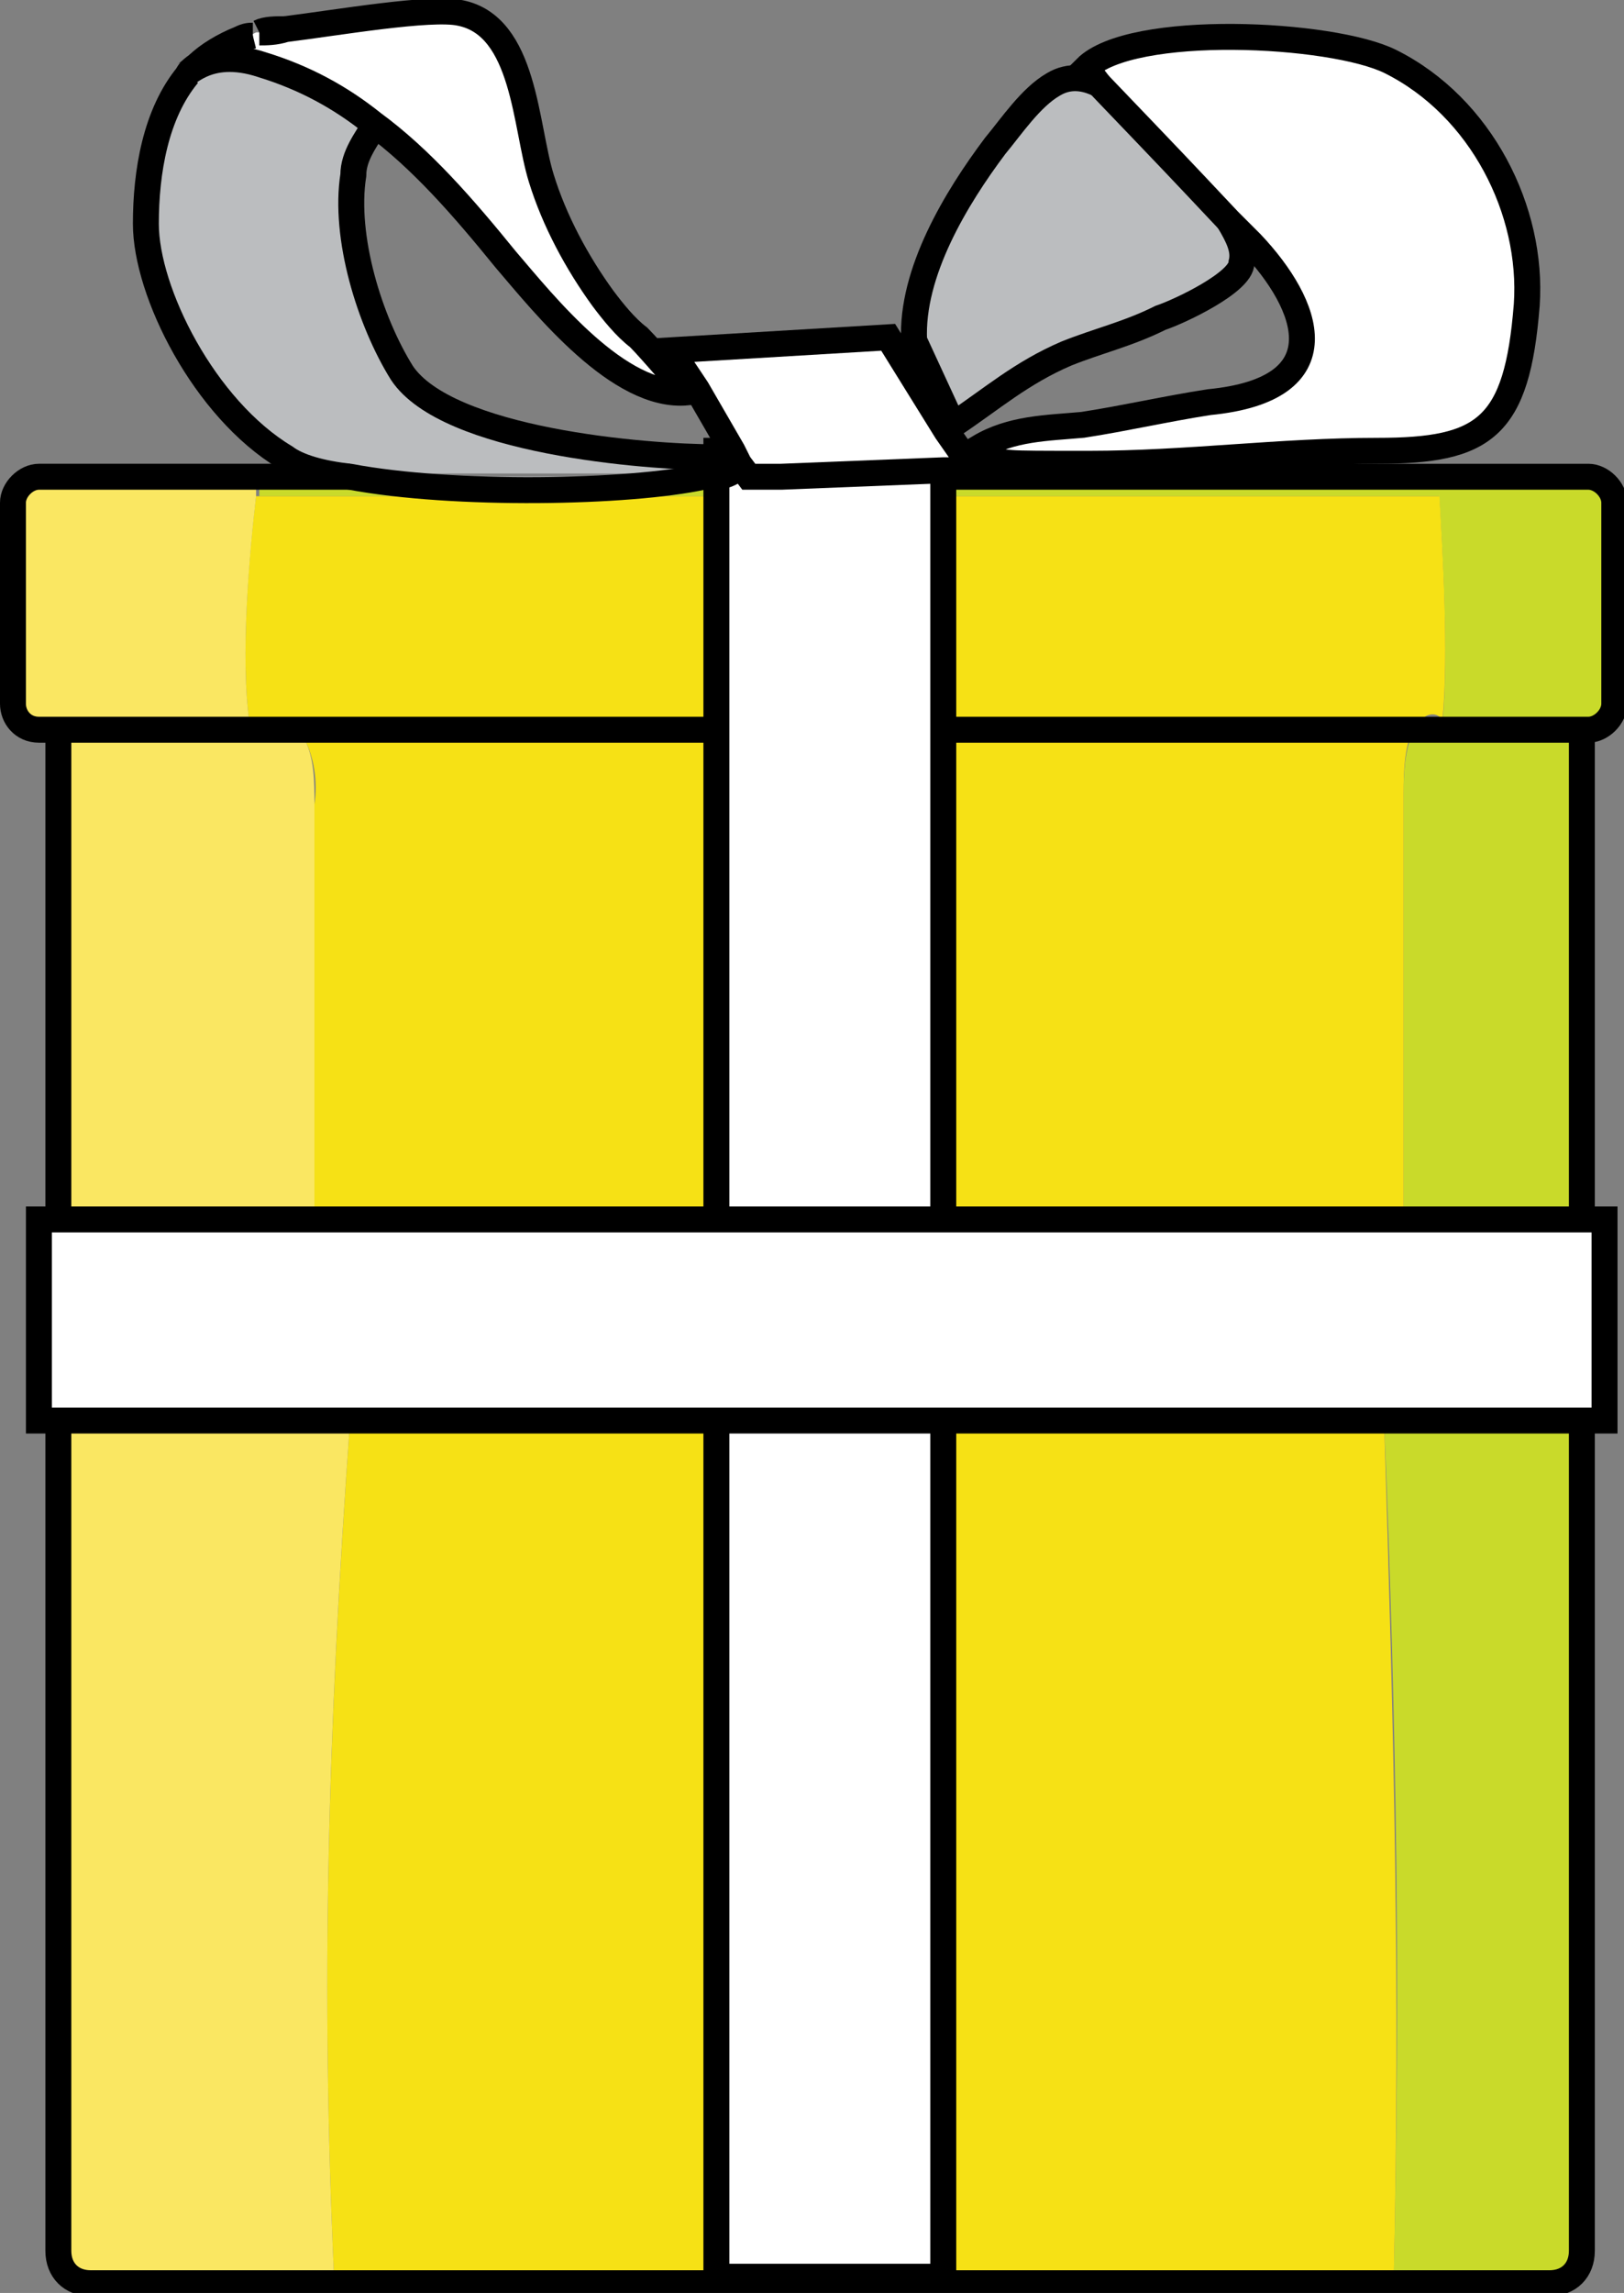 <?xml version="1.0" encoding="UTF-8"?><svg id="a" xmlns="http://www.w3.org/2000/svg" width="50.1" height="70.7" viewBox="0 0 50.1 70.7"><rect x="0" y="0" width="50.1" height="70.7" fill="#808080" stroke="none"/><defs><style>.b{fill:none;stroke:#000;stroke-width:.8px;}.c{fill:#f6e115;}.c,.d,.e,.f,.g{stroke-width:0px;}.d{fill:#c9da2a;}.e{fill:#bbbdbf;}.f{fill:#fff;}.g{fill:#fae762;}</style></defs><path class="e" d="m34,2.7c2.3,2.4,2.3,2.5,3.9,4.1t0,0c.3.5.5.9.4,1.3,0,.6-1.9,1.5-2.5,1.7-1,.5-1.9.7-2.9,1.1-1.4.6-2.3,1.4-3.5,2.2l-1.2-2.6c-.1-2.1,1.3-4.4,2.5-6,.5-.6,1.1-1.5,1.8-1.9.5-.3,1-.2,1.4,0Z"/><path class="e" d="m22.7,14.1v.2c0,.1-.3.2-.6.3v-.5c.3,0,.5,0,.6,0Z"/><path class="d" d="m48.9,14.7h-19.9v.6h15.4c.1,1.6.3,5,.1,7-.3-.3-.6-.1-.8.2,0,0-.1.2-.2.3-.2.6-.2,1.3-.2,2,0,4.3,0,8.5,0,12.8h5.4v-15h.2c.4,0,.8-.4.8-.8v-6.2c0-.4-.4-.8-.8-.8Z"/><path class="d" d="m42.7,43.8c.4,9.8.5,17.5.3,26.3v.3h4.7c.6,0,1-.4,1-1v-25.6h-5.6c-.2,0-.3,0-.5,0Z"/><path class="d" d="m10.8,14.7h-2.8c0,.2,0,.4,0,.6h14.2v-.6h-.4c-2.3.5-7.8.6-10.9,0Z"/><path class="e" d="m21.7,14.7c-2.3.5-7.8.6-10.9,0h10.9Z"/><path class="e" d="m12.4,11.5c1.3,2.1,7.5,2.5,9.7,2.6v.5c-.1,0-.2,0-.4,0h-10.9c-.9-.2-1.6-.4-2-.6-2.4-1.5-4.2-5-4.3-7.2,0-1.5.3-3.4,1.3-4.6,0,.2.7-.9,2.5-.3,1.3.4,2.4,1,3.4,1.8-.4.4-.7.9-.7,1.6-.3,1.8.6,4.5,1.5,6.1Z"/><path class="c" d="m44.4,15.3h-15.4v22.2h14.3c0-4.3,0-8.5,0-12.8,0-.7,0-1.4.2-2,0-.1,0-.2.2-.3.2-.4.6-.5.8-.2.2-2,0-5.3-.1-7Z"/><path class="c" d="m29.1,43.8v26.5h-7v-26.5h-12.1c.3,0,.5,0,.8,0-.7,9.8-.9,17.5-.5,26.3v.3h32.7v-.3c.2-8.8,0-16.6-.3-26.3.2,0,.3,0,.5,0h-14.1Z"/><path class="c" d="m22.1,37.6V15.3H7.9c-.2,1.6-.5,5-.2,7,.4-.3,1-.1,1.4.2.1,0,.2.2.3.3.3.6.4,1.3.3,2,0,4.3,0,8.5,0,12.8h12.4Z"/><path class="e" d="m8,1c.3,0,.6,0,.8-.1-.4,0-.7,0-.8.1Z"/><path class="e" d="m7.4,1.2c.1,0,.2,0,.4-.1-.4.2-1.3.6-1.7.9.4-.4.8-.7,1.3-.8Z"/><path class="f" d="m48.8,37.6h-19.7V14.5h.9s0-.2,0-.2l-.7-1.1-1.8-2.8-6.7.3.8,1.3,1.1,1.9h-.5c.3.2.5.2.6.2v.2c0,.1-.3.2-.6.3h0v22.9H1.2v6.2h20.9v26.5h7v-26.5h20.4v-6.2h-.7Z"/><path class="f" d="m42.5,13.9c3.4,0,4.3-.7,4.6-4.5.2-3-1.4-6.1-4.2-7.5-1.8-.9-8-1.1-9.4.2.2.2.4.4.5.6,2.3,2.4,2.3,2.5,3.9,4.1t0,0c.2.2.4.4.7.7,1.8,1.9,2.8,4.6-1.3,4.9-1.3.1-2.6.5-3.9.7-1.1.2-2.2.2-3.2.7,0,.1,0,.2,0,.3,1.2,0,2.3.2,3.4.2,3,0,5.9-.4,8.9-.4Z"/><path class="f" d="m8.2,2c1.3.4,2.4,1,3.4,1.8,1.5,1.1,2.8,2.6,4.1,4.2,1.2,1.4,3.4,4.3,5.6,4.1,0,0-1.1-1.3-1.5-1.7-.4-.3-.8-.8-1.1-1.2-.8-1.1-1.5-2.4-1.9-3.7-.5-1.6-.6-4.7-2.5-5.1-.9-.2-3.9.3-5.4.5-.4,0-.7,0-.8.1h0c0,0-.1,0-.2,0-.4.2-1.3.6-1.7.9,0,0,0,0,0,0-.2.1-.3.2-.3.3h0c0,.2.7-.9,2.5-.3Z"/><path class="g" d="m10.8,43.8c-.3,0-.5,0-.8,0H1.8v25.6c0,.6.5,1,1,1h7.5v-.3c-.4-8.8-.2-16.6.5-26.3Z"/><path class="g" d="m1.8,37.6h7.9c0-4.3,0-8.5,0-12.8,0-.7,0-1.4-.3-2,0-.1-.2-.2-.3-.3-.4-.4-1-.5-1.4-.2-.3-2,0-5.3.2-7,0-.3,0-.5,0-.6H1.2c-.5,0-.8.4-.8.8v6.2c0,.4.4.8.8.8h.6v15Z"/><line class="b" x1="48.8" y1="22.5" x2="48.8" y2="37.6"/><line class="b" x1="1.8" y1="37.6" x2="1.8" y2="22.5"/><path class="b" d="m48.8,43.8v25.6c0,.6-.4,1-1,1H2.8c-.6,0-1-.4-1-1v-25.6"/><path class="b" d="m29.1,14.7h19.9c.4,0,.8.4.8.8v6.2c0,.4-.4.8-.8.8h-19.9"/><line class="b" x1="21.7" y1="14.7" x2="22.1" y2="14.7"/><path class="b" d="m22.1,22.5H1.2c-.5,0-.8-.4-.8-.8v-6.2c0-.4.4-.8.8-.8h9.6"/><polyline class="b" points="29.1 14.5 29.1 14.7 29.1 15.3 29.1 22.5 29.1 37.6"/><polyline class="b" points="22.1 14.1 22.1 13.9 22.6 13.9"/><polyline class="b" points="22.1 37.6 22.1 22.5 22.1 15.3 22.1 14.7 22.1 14.6"/><polyline class="b" points="29.1 43.8 29.1 70.2 22.1 70.2 22.1 43.8"/><polygon class="b" points="48.8 37.6 49.5 37.6 49.5 43.8 48.8 43.8 43.2 43.8 29.1 43.8 22.1 43.8 10 43.8 1.8 43.8 1.2 43.8 1.2 37.6 1.8 37.6 9.7 37.6 22.1 37.6 29.1 37.6 43.4 37.6 48.8 37.6"/><path class="b" d="m22.7,14.1c-.1,0-.3,0-.6,0-2.2,0-8.3-.5-9.7-2.6-1-1.6-1.8-4.2-1.5-6.1,0-.6.4-1.1.7-1.6"/><path class="b" d="m5.8,2.3c-1,1.2-1.3,3-1.3,4.6,0,2.1,1.8,5.7,4.3,7.2.4.3,1.1.5,2,.6,3.2.6,8.6.5,10.9,0,.1,0,.3,0,.4,0,.3,0,.6-.2.7-.3"/><path class="b" d="m7.8,1.1c-.1,0-.2,0-.4.1-.5.2-1,.5-1.3.8"/><path class="b" d="m8.8.9c-.3,0-.6,0-.8.1"/><path class="b" d="m8,1c.2,0,.5,0,.8-.1,1.6-.2,4.5-.7,5.4-.5,2,.4,2,3.5,2.5,5.1.4,1.3,1.1,2.6,1.9,3.7.3.4.7.9,1.1,1.2.4.4,1.5,1.7,1.5,1.7-2.1.2-4.4-2.7-5.6-4.1-1.3-1.6-2.6-3.1-4.1-4.2-1-.8-2.1-1.4-3.4-1.8-1.8-.6-2.4.5-2.5.3"/><path class="b" d="m6.1,2c.4-.3,1.3-.8,1.7-.9"/><path class="b" d="m5.8,2.3c0,0,0-.1.3-.3"/><polygon class="b" points="23.1 14.7 23.1 14.7 24.1 14.7 29.1 14.5 30 14.5 29.9 14.3 29.2 13.3 27.4 10.4 20.7 10.8 21.5 12 22.6 13.9 22.7 14.1 22.8 14.3 23.1 14.7"/><path class="b" d="m37.9,6.8c.3.5.5.9.4,1.3,0,.6-1.9,1.5-2.5,1.7-1,.5-1.9.7-2.9,1.1-1.4.6-2.3,1.4-3.5,2.2l-1.2-2.6c-.1-2.1,1.3-4.4,2.5-6,.5-.6,1.1-1.5,1.8-1.9.5-.3,1-.2,1.4,0"/><path class="b" d="m34,2.7c-.2-.2-.3-.4-.5-.6,1.4-1.4,7.6-1.1,9.4-.2,2.8,1.4,4.4,4.6,4.2,7.5-.3,3.8-1.3,4.5-4.6,4.5-3,0-5.9.4-8.9.4s-2.3,0-3.4-.2c0-.1,0-.2,0-.3,1-.6,2.1-.6,3.2-.7,1.3-.2,2.6-.5,3.9-.7,4.1-.4,3.1-3,1.3-4.9-.3-.3-.5-.5-.7-.7t0,0c-1.6-1.7-1.6-1.7-3.9-4.1Z"/></svg>